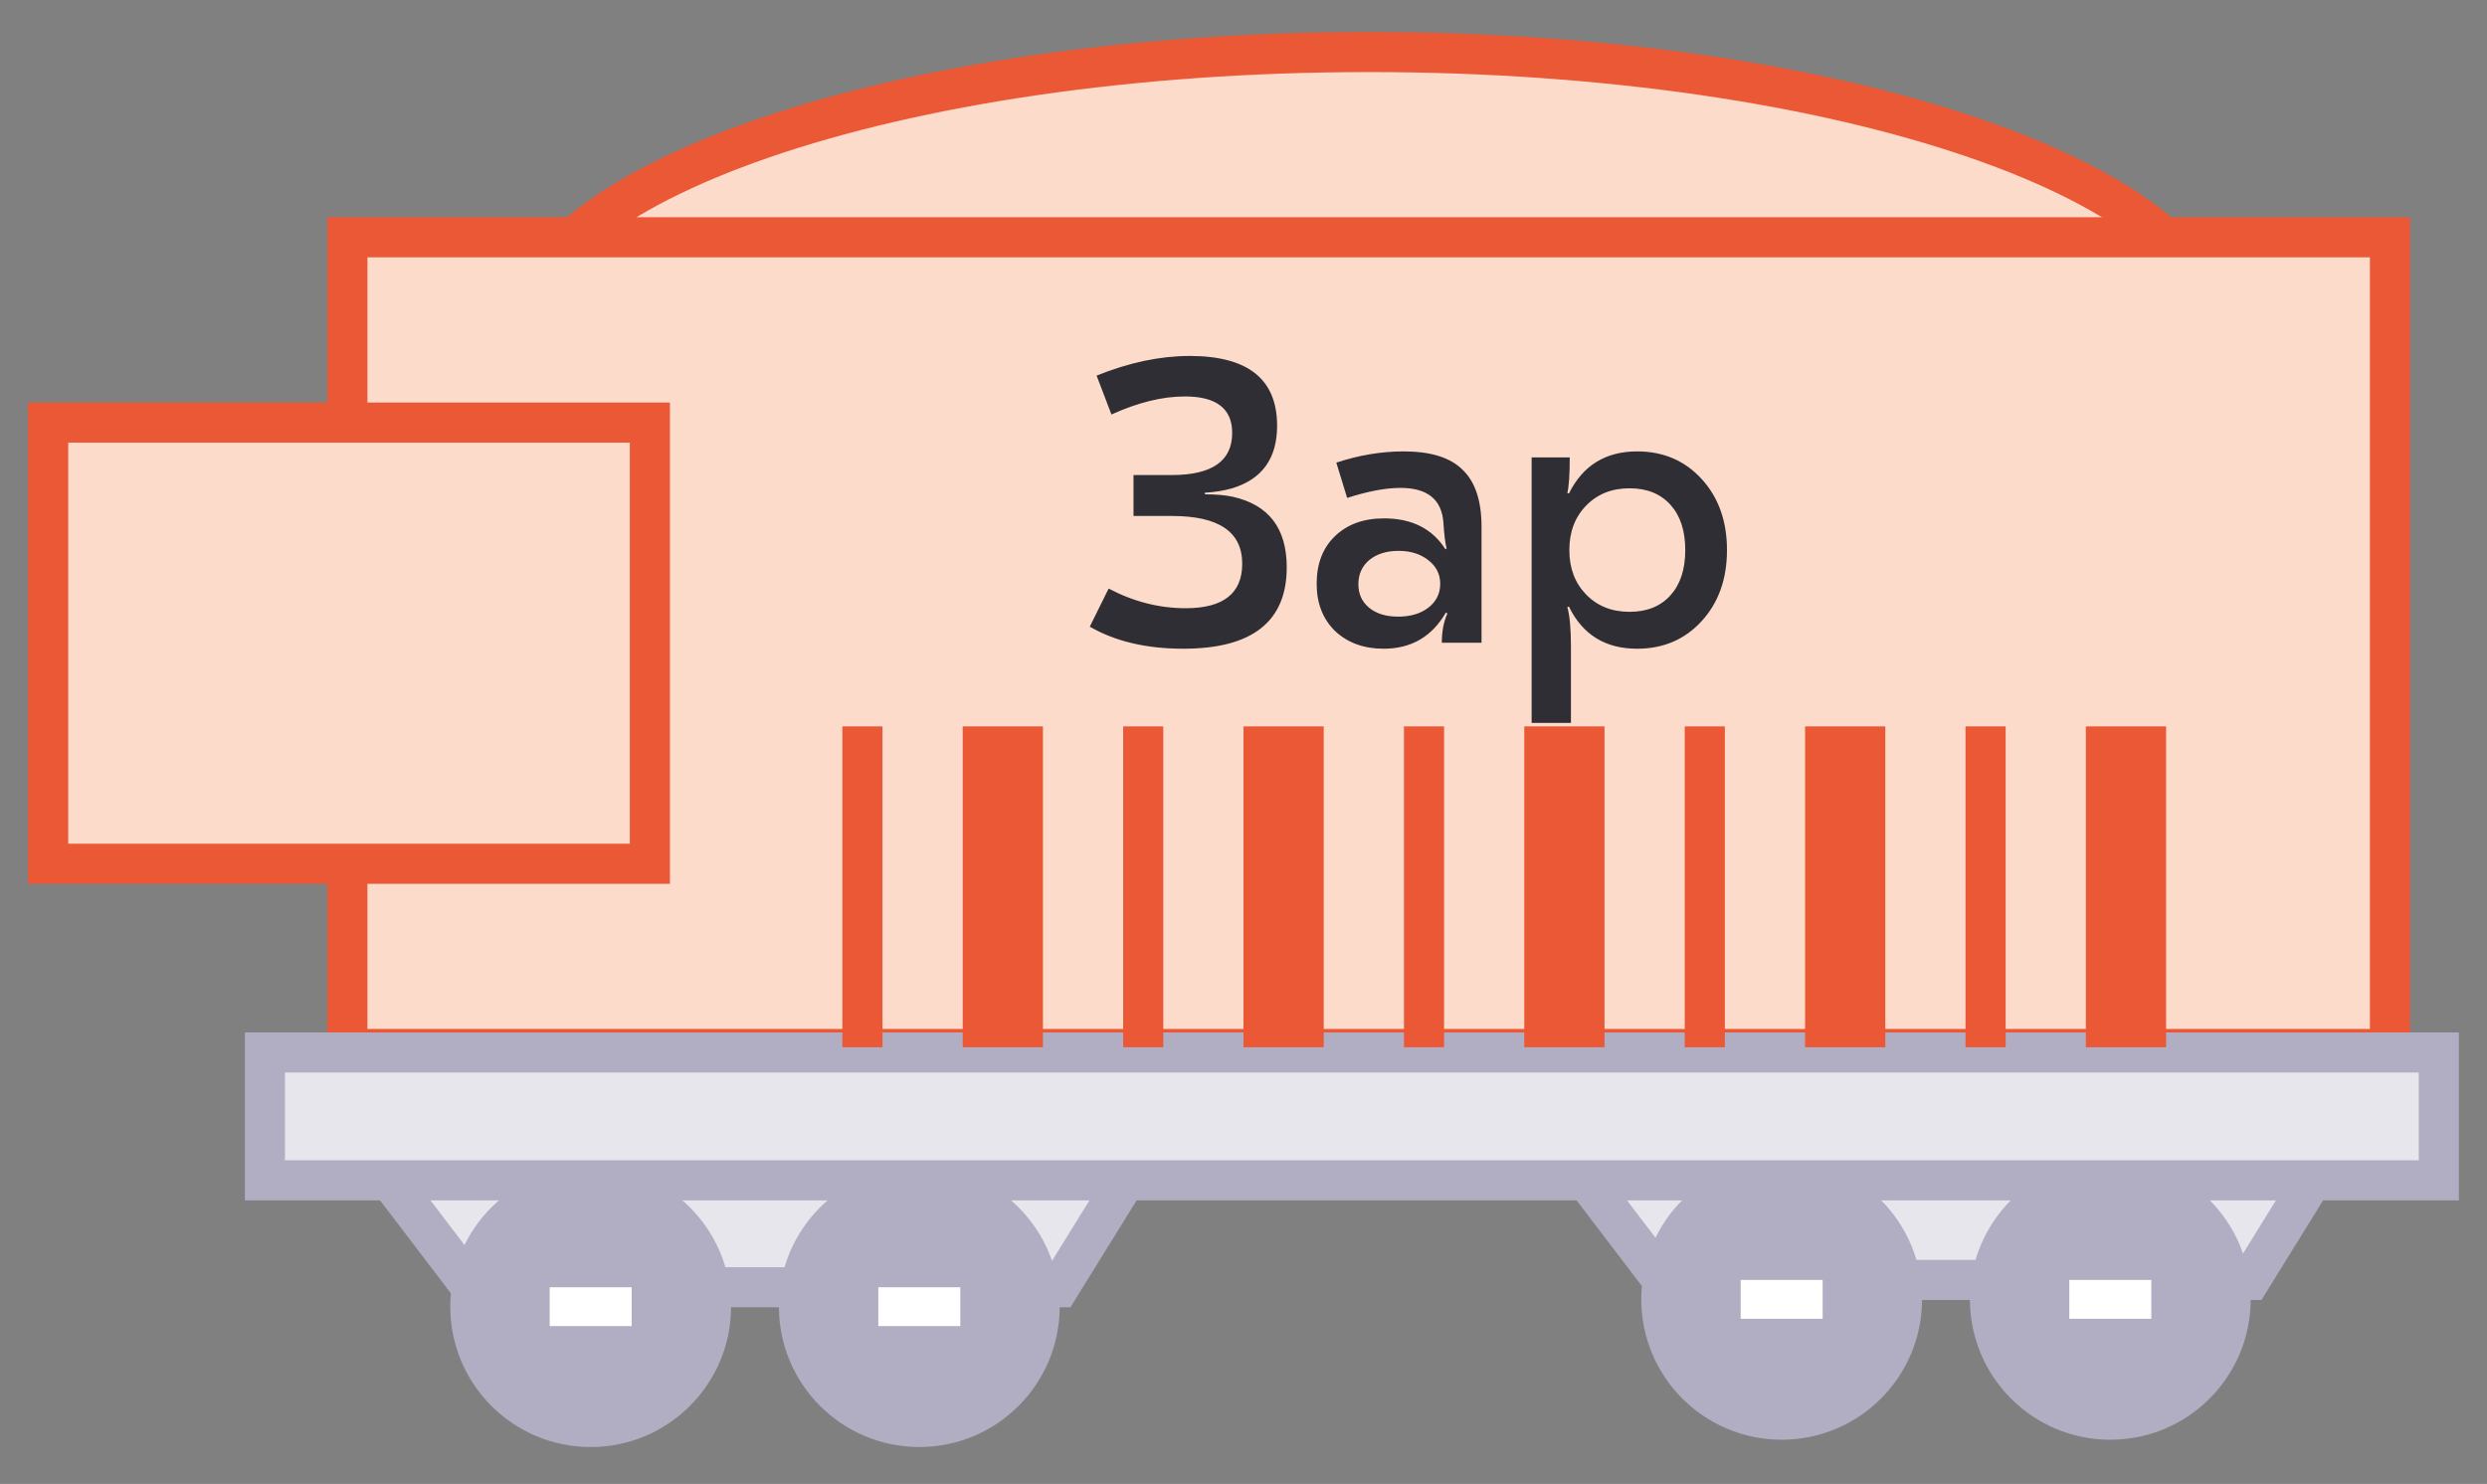 <svg width="62" height="37" viewBox="0 0 62 37" fill="none" xmlns="http://www.w3.org/2000/svg">
<rect x="0" y="0" width="62" height="37" fill="#808080" stroke="none"/>
<path d="M55.237 8.239C55.237 9.055 54.758 9.906 53.723 10.749C52.693 11.588 51.171 12.366 49.246 13.029C45.402 14.354 40.059 15.182 34.133 15.182C28.208 15.182 22.865 14.354 19.02 13.029C17.096 12.366 15.574 11.588 14.543 10.749C13.509 9.906 13.03 9.055 13.03 8.239C13.03 7.424 13.509 6.573 14.543 5.73C15.574 4.891 17.096 4.113 19.02 3.45C22.865 2.125 28.208 1.297 34.133 1.297C40.059 1.297 45.402 2.125 49.246 3.45C51.171 4.113 52.693 4.891 53.723 5.73C54.758 6.573 55.237 7.424 55.237 8.239Z" fill="#FCDBCB" stroke="#EB5835"/>
<rect x="8.66" y="5.916" width="50.921" height="20.24" fill="#FCDBCB" stroke="#EB5835"/>
<path d="M11.753 32.096L8.995 28.476H28.648L26.407 32.096H11.753Z" fill="#E8E6ED" stroke="#B1ADC2"/>
<path d="M41.444 31.914L38.686 28.294H58.339L56.098 31.914H41.444Z" fill="#E8E6ED" stroke="#B1ADC2"/>
<circle cx="14.725" cy="32.58" r="3" fill="#B1ADC2" stroke="#B1ADC2"/>
<circle cx="44.416" cy="32.398" r="3" fill="#B1ADC2" stroke="#B1ADC2"/>
<circle cx="22.918" cy="32.58" r="3" fill="#B1ADC2" stroke="#B1ADC2"/>
<circle cx="52.609" cy="32.398" r="3" fill="#B1ADC2" stroke="#B1ADC2"/>
<rect x="21.896" y="32.096" width="2.044" height="0.968" fill="white"/>
<rect x="51.587" y="31.914" width="2.044" height="0.968" fill="white"/>
<rect x="13.703" y="32.096" width="2.044" height="0.968" fill="white"/>
<rect x="43.394" y="31.914" width="2.044" height="0.968" fill="white"/>
<rect x="6.604" y="26.243" width="54.195" height="3.187" fill="#E8E6ED" stroke="#B1ADC2"/>
<rect x="1.201" y="10.537" width="15" height="11" fill="#FCDBCB"/>
<rect x="1.201" y="10.537" width="15" height="11" stroke="#EB5835"/>
<rect width="8" height="1" transform="matrix(0 -1 1 0 21 26.112)" fill="#EB5835"/>
<rect width="8" height="2" transform="matrix(0 -1 1 0 24 26.112)" fill="#EB5835"/>
<rect width="8" height="1" transform="matrix(0 -1 1 0 28 26.112)" fill="#EB5835"/>
<rect width="8" height="2" transform="matrix(0 -1 1 0 31 26.112)" fill="#EB5835"/>
<rect width="8" height="1" transform="matrix(0 -1 1 0 35 26.112)" fill="#EB5835"/>
<rect width="8" height="2" transform="matrix(0 -1 1 0 38 26.112)" fill="#EB5835"/>
<rect width="8" height="1" transform="matrix(0 -1 1 0 42 26.112)" fill="#EB5835"/>
<rect width="8" height="2" transform="matrix(0 -1 1 0 45 26.112)" fill="#EB5835"/>
<rect width="8" height="1" transform="matrix(0 -1 1 0 49 26.112)" fill="#EB5835"/>
<rect width="8" height="2" transform="matrix(0 -1 1 0 52 26.112)" fill="#EB5835"/>
<path d="M29.498 16.175C28.578 16.175 27.802 15.992 27.168 15.625L27.638 14.675C28.258 15.002 28.898 15.165 29.558 15.165C30.498 15.165 30.968 14.795 30.968 14.055C30.968 13.262 30.385 12.865 29.218 12.865H28.258V11.845H29.208C30.215 11.845 30.718 11.495 30.718 10.795C30.718 10.188 30.325 9.885 29.538 9.885C28.978 9.885 28.368 10.035 27.708 10.335L27.338 9.365C28.151 9.038 28.925 8.875 29.658 8.875C31.111 8.875 31.838 9.455 31.838 10.615C31.838 11.428 31.465 11.948 30.718 12.175C30.505 12.235 30.278 12.272 30.038 12.285V12.325C30.305 12.325 30.535 12.345 30.728 12.385C31.628 12.585 32.078 13.172 32.078 14.145C32.078 15.498 31.218 16.175 29.498 16.175ZM34.994 11.255C35.667 11.255 36.157 11.408 36.464 11.715C36.777 12.015 36.934 12.488 36.934 13.135V16.025H35.944C35.944 15.745 35.99 15.502 36.084 15.295L36.044 15.275C35.697 15.875 35.18 16.175 34.494 16.175C34 16.175 33.597 16.028 33.284 15.735C32.977 15.435 32.824 15.042 32.824 14.555C32.824 14.055 32.977 13.658 33.284 13.365C33.59 13.072 33.997 12.925 34.504 12.925C35.197 12.925 35.707 13.182 36.034 13.695L36.064 13.675C36.03 13.555 36.004 13.342 35.984 13.035C35.944 12.455 35.587 12.165 34.914 12.165C34.547 12.165 34.104 12.248 33.584 12.415L33.314 11.535C33.88 11.348 34.44 11.255 34.994 11.255ZM35.604 13.965C35.41 13.812 35.164 13.735 34.864 13.735C34.564 13.735 34.32 13.812 34.134 13.965C33.954 14.118 33.864 14.318 33.864 14.565C33.864 14.812 33.954 15.008 34.134 15.155C34.314 15.302 34.554 15.375 34.854 15.375C35.16 15.375 35.41 15.302 35.604 15.155C35.804 15.002 35.904 14.802 35.904 14.555C35.904 14.315 35.804 14.118 35.604 13.965ZM40.813 11.255C41.467 11.255 42.003 11.485 42.423 11.945C42.843 12.405 43.053 12.995 43.053 13.715C43.053 14.435 42.843 15.025 42.423 15.485C42.003 15.945 41.467 16.175 40.813 16.175C40.02 16.175 39.453 15.825 39.113 15.125L39.073 15.135C39.133 15.355 39.163 15.678 39.163 16.105V18.025H38.183V11.405H39.133C39.133 11.832 39.113 12.128 39.073 12.295L39.113 12.305C39.46 11.605 40.027 11.255 40.813 11.255ZM40.623 12.175C40.183 12.175 39.823 12.318 39.543 12.605C39.263 12.892 39.123 13.262 39.123 13.715C39.123 14.168 39.263 14.538 39.543 14.825C39.823 15.112 40.183 15.255 40.623 15.255C41.057 15.255 41.397 15.118 41.643 14.845C41.89 14.572 42.013 14.195 42.013 13.715C42.013 13.235 41.89 12.858 41.643 12.585C41.397 12.312 41.057 12.175 40.623 12.175Z" fill="#2F2E34"/>
</svg>
